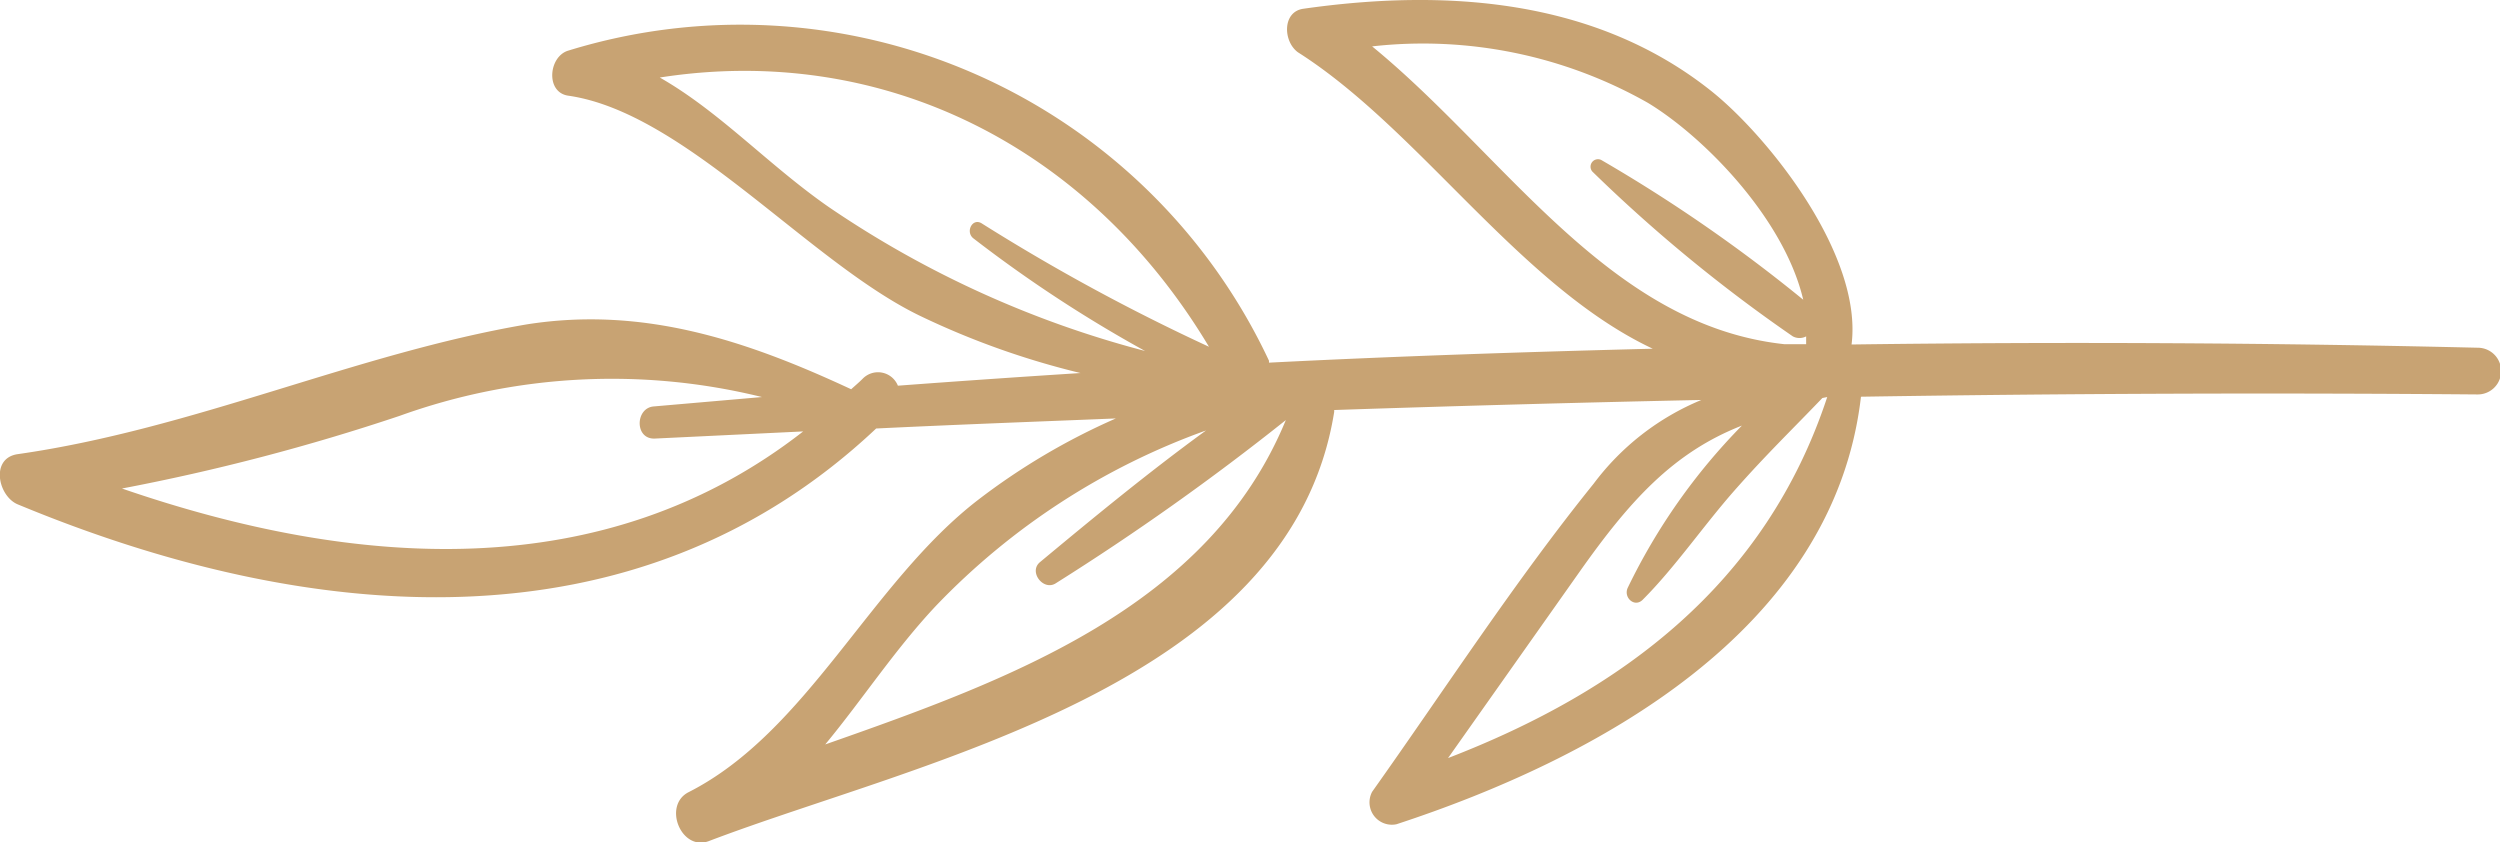 <svg id="Warstwa_1" data-name="Warstwa 1" xmlns="http://www.w3.org/2000/svg" viewBox="0 0 77.07 25.96"><defs><style>.cls-1{fill:#c8a373;}</style></defs><title>SBR_leaf_l0</title><path class="cls-1" d="M76.4,10.72q-9.66-.23-19.32-.1c.35-2.77-2.59-6.43-4.32-7.81C49.16-.06,44.52-.35,40.18.27c-.65.09-.63,1-.17,1.34C43.77,4,46.85,8.82,50.95,10.75c-3.94.1-7.89.23-11.83.43,0,0,0,0,0-.06A18,18,0,0,0,17.52,1.56c-.61.18-.71,1.29,0,1.39,3.61.52,7.44,5.16,10.87,6.8a24.88,24.88,0,0,0,4.92,1.75q-2.82.18-5.63.39a.66.66,0,0,0-1.09-.21c-.12.12-.23.21-.35.32h0c-3.2-1.49-6.39-2.57-10-2C10.95,10.9,6,13.22.55,14c-.86.12-.61,1.3,0,1.55,8.86,3.68,19,4.69,26.46-2.34,2.46-.12,4.92-.21,7.39-.31a20.47,20.47,0,0,0-4.26,2.52c-3.3,2.55-5.25,7.14-8.91,9-.81.41-.23,1.83.62,1.51,6.45-2.46,17.93-4.75,19.28-13.23a.43.43,0,0,0,0-.06q5.66-.19,11.32-.31a7.92,7.92,0,0,0-3.32,2.58c-2.42,3-4.58,6.33-6.83,9.5a.69.69,0,0,0,.75,1c6.1-2,13.48-5.94,14.32-13.18q9.52-.15,19-.07A.71.71,0,0,0,76.4,10.72Zm-56.21,2.8,4.57-.22c-6.15,4.8-13.83,4.23-21,1.76a65.48,65.48,0,0,0,8.56-2.24,19.31,19.31,0,0,1,11.17-.58l-3.34.29C19.58,12.58,19.56,13.55,20.19,13.52Zm17.08-2.83a61.76,61.76,0,0,1-7-3.8c-.29-.19-.52.26-.26.46a41.18,41.18,0,0,0,5.29,3.47,31.41,31.41,0,0,1-9.74-4.43c-1.86-1.29-3.36-2.94-5.22-4C27.19,1.32,33.56,4.49,37.27,10.69Zm2.37,2.26c-2.38,5.77-8.5,8-14.2,10,1.15-1.39,2.15-2.93,3.42-4.28a21.64,21.64,0,0,1,8.32-5.4c-1.76,1.28-3.46,2.68-5.12,4.06-.36.3.11.9.49.65A77.85,77.85,0,0,0,39.64,12.95ZM55.59,9.24a47.53,47.53,0,0,0-6.23-4.31.23.23,0,0,0-.27.36,47.09,47.09,0,0,0,6.18,5.08.44.44,0,0,0,.41,0c0,.08,0,.16,0,.24l-.68,0c-5.41-.59-8.59-5.82-12.7-9.18A14.06,14.06,0,0,1,50.8,3.17C52.52,4.21,55,6.73,55.59,9.24Zm.74,3C54.43,18,50,21.3,44.64,23.37l4.06-5.75c1.54-2.18,2.88-3.67,5-4.5a18.75,18.75,0,0,0-3.52,5c-.14.3.21.62.46.37,1-1,1.87-2.28,2.84-3.38s1.8-1.9,2.7-2.84Z"/></svg>